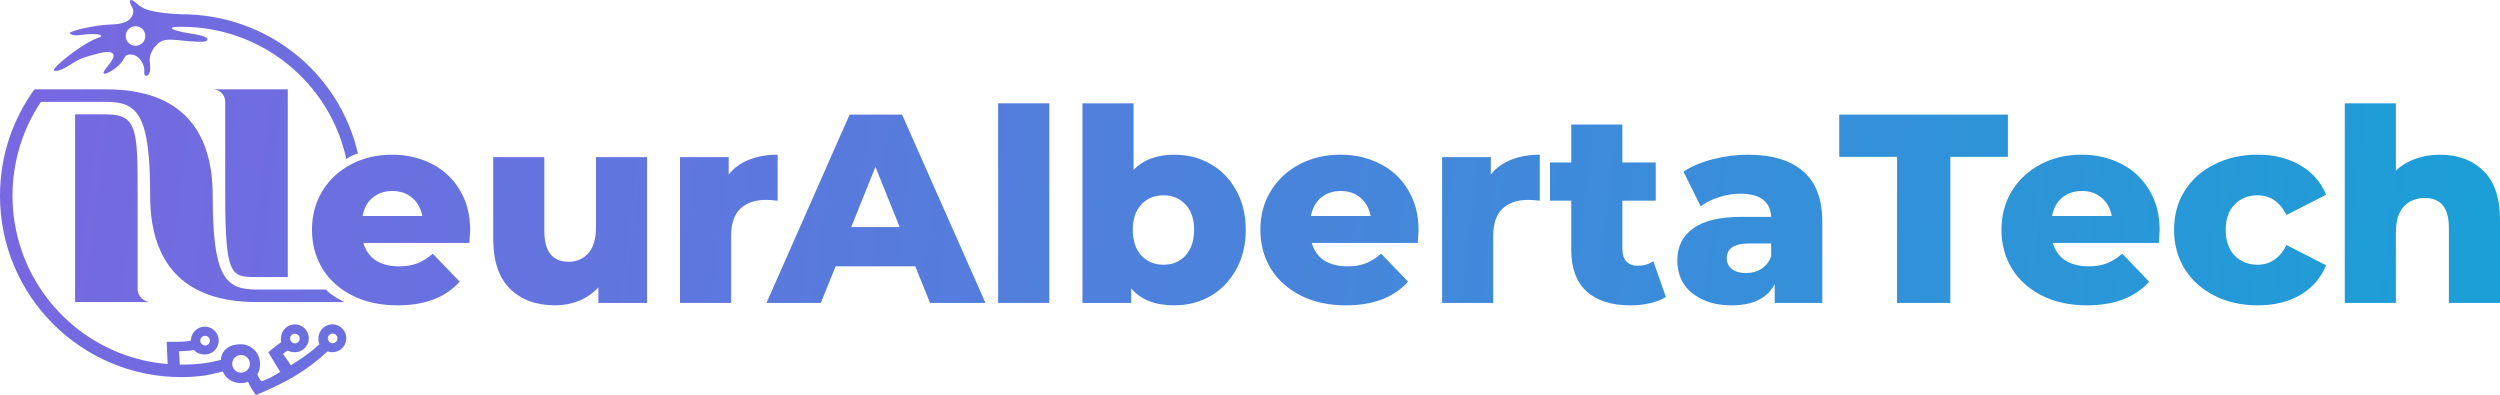 <svg width="32768" height="5179" viewBox="0 0 32768 5179" fill="none" xmlns="http://www.w3.org/2000/svg">
<path d="M6162.71 3018.42C6162.71 3023.12 6159.18 3078.36 6152.13 3184.14H4762.89C4791.09 3282.87 4845.16 3359.26 4925.08 3413.33C5007.35 3465.04 5109.61 3490.9 5231.84 3490.9C5323.52 3490.9 5402.27 3477.97 5468.08 3452.12C5536.25 3426.26 5604.42 3383.95 5672.59 3325.18L6025.19 3691.88C5839.49 3898.74 5567.99 4002.17 5210.69 4002.17C4987.37 4002.17 4791.09 3959.86 4621.85 3875.24C4452.6 3790.61 4320.96 3673.08 4226.93 3522.64C4135.26 3372.19 4089.42 3201.77 4089.42 3011.37C4089.42 2823.31 4134.08 2655.24 4223.41 2507.15C4315.08 2356.71 4440.84 2239.17 4600.69 2154.55C4760.53 2069.92 4940.36 2027.61 5140.17 2027.61C5330.57 2027.61 5503.34 2067.57 5658.49 2147.5C5813.63 2225.07 5935.87 2339.08 6025.19 2489.52C6116.87 2637.61 6162.71 2813.91 6162.71 3018.42ZM5143.69 2503.62C5040.26 2503.62 4953.29 2533.01 4882.77 2591.77C4814.6 2650.54 4771.11 2730.46 4752.31 2831.54H5535.08C5516.27 2730.46 5471.61 2650.54 5401.09 2591.77C5332.92 2533.01 5247.12 2503.62 5143.69 2503.62Z" fill="url(#paint0_linear)"/>
<path d="M8481.41 2059.35V3970.44H7843.2V3765.93C7772.68 3843.5 7688.06 3902.27 7589.33 3942.23C7490.6 3982.19 7386 4002.17 7275.52 4002.17C7028.7 4002.17 6831.24 3929.3 6683.15 3783.56C6537.41 3637.82 6464.54 3419.21 6464.54 3127.72V2059.35H7134.48V3018.42C7134.48 3161.81 7161.51 3266.41 7215.57 3332.23C7269.64 3398.05 7348.39 3430.96 7451.82 3430.96C7557.6 3430.96 7643.4 3394.52 7709.21 3321.65C7777.38 3246.43 7811.47 3132.43 7811.47 2979.63V2059.35H8481.41Z" fill="url(#paint1_linear)"/>
<path d="M9551.13 2288.54C9619.3 2201.56 9707.45 2136.92 9815.58 2094.61C9926.07 2049.94 10051.8 2027.61 10192.9 2027.61V2630.56C10131.7 2623.51 10081.2 2619.98 10041.2 2619.98C9897.86 2619.98 9785.03 2658.77 9702.75 2736.34C9622.83 2813.91 9582.87 2932.62 9582.87 3092.46V3970.44H8912.93V2059.35H9551.13V2288.54Z" fill="url(#paint2_linear)"/>
<path d="M11996.4 3490.9H10952.7L10758.7 3970.44H10046.5L11136 1502.24H11823.6L12916.6 3970.44H12190.3L11996.4 3490.9ZM11791.9 2976.11L11474.5 2186.28L11157.2 2976.11H11791.9Z" fill="url(#paint3_linear)"/>
<path d="M13082.8 1354.15H13752.8V3970.44H13082.8V1354.15Z" fill="url(#paint4_linear)"/>
<path d="M15390.5 2027.61C15564.5 2027.61 15722 2067.57 15863 2147.5C16006.4 2227.42 16119.2 2342.6 16201.5 2493.04C16286.1 2641.14 16328.4 2813.91 16328.4 3011.37C16328.4 3208.82 16286.1 3382.77 16201.5 3533.21C16119.2 3683.66 16006.4 3800.01 15863 3882.29C15722 3962.21 15564.5 4002.17 15390.5 4002.17C15139 4002.17 14950.9 3928.13 14826.4 3780.03V3970.44H14188.2V1354.15H14858.1V2225.07C14987.4 2093.43 15164.9 2027.61 15390.5 2027.61ZM15249.5 3469.75C15367 3469.75 15463.4 3429.78 15538.6 3349.86C15613.8 3267.59 15651.4 3154.76 15651.4 3011.37C15651.4 2870.33 15613.8 2759.84 15538.6 2679.92C15463.4 2600 15367 2560.04 15249.5 2560.04C15131.9 2560.04 15035.6 2600 14960.3 2679.92C14885.1 2759.84 14847.5 2870.33 14847.5 3011.37C14847.5 3154.76 14885.1 3267.59 14960.3 3349.86C15035.6 3429.78 15131.9 3469.75 15249.5 3469.75Z" fill="url(#paint5_linear)"/>
<path d="M18593.2 3018.42C18593.2 3023.12 18589.7 3078.36 18582.6 3184.14H17193.4C17221.6 3282.87 17275.7 3359.26 17355.6 3413.33C17437.9 3465.04 17540.1 3490.9 17662.4 3490.9C17754 3490.9 17832.8 3477.97 17898.6 3452.12C17966.8 3426.26 18034.9 3383.95 18103.1 3325.18L18455.7 3691.88C18270 3898.74 17998.5 4002.17 17641.2 4002.17C17417.9 4002.17 17221.6 3959.86 17052.4 3875.24C16883.1 3790.61 16751.5 3673.08 16657.5 3522.64C16565.8 3372.19 16519.9 3201.77 16519.9 3011.37C16519.9 2823.31 16564.6 2655.24 16653.9 2507.15C16745.6 2356.71 16871.4 2239.17 17031.2 2154.55C17191.1 2069.92 17370.9 2027.61 17570.7 2027.61C17761.1 2027.61 17933.9 2067.57 18089 2147.5C18244.2 2225.07 18366.4 2339.08 18455.7 2489.52C18547.4 2637.61 18593.2 2813.91 18593.2 3018.42ZM17574.2 2503.62C17470.8 2503.62 17383.8 2533.01 17313.3 2591.77C17245.1 2650.54 17201.6 2730.46 17182.8 2831.54H17965.6C17946.8 2730.46 17902.1 2650.54 17831.6 2591.77C17763.4 2533.01 17677.6 2503.62 17574.2 2503.62Z" fill="url(#paint6_linear)"/>
<path d="M19540.3 2288.54C19608.5 2201.56 19696.6 2136.92 19804.8 2094.61C19915.2 2049.94 20041 2027.61 20182 2027.61V2630.56C20120.9 2623.51 20070.4 2619.98 20030.4 2619.98C19887 2619.98 19774.2 2658.77 19691.9 2736.34C19612 2813.91 19572 2932.62 19572 3092.46V3970.44H18902.1V2059.35H19540.3V2288.54Z" fill="url(#paint7_linear)"/>
<path d="M21835.8 3892.87C21779.4 3928.13 21710 3955.16 21627.7 3973.96C21547.8 3992.77 21462 4002.17 21370.3 4002.17C21121.2 4002.17 20929.6 3941.05 20795.6 3818.82C20661.6 3696.59 20594.6 3514.41 20594.6 3272.29V2630.56H20316.1V2129.87H20594.6V1632.7H21264.6V2129.87H21701.8V2630.56H21264.6V3265.24C21264.6 3333.41 21282.2 3387.47 21317.4 3427.43C21355.1 3465.04 21404.4 3483.85 21465.5 3483.85C21543.1 3483.85 21611.3 3463.87 21670 3423.91L21835.8 3892.87Z" fill="url(#paint8_linear)"/>
<path d="M22908.6 2027.61C23225.9 2027.61 23468.1 2100.48 23635 2246.22C23801.9 2389.62 23885.3 2610.58 23885.3 2909.11V3970.44H23261.2V3723.62C23164.8 3909.32 22976.8 4002.17 22697 4002.17C22549 4002.17 22420.8 3976.31 22312.7 3924.6C22204.6 3872.89 22122.3 3803.54 22065.9 3716.57C22011.8 3627.24 21984.8 3526.16 21984.8 3413.33C21984.8 3232.33 22054.1 3092.46 22192.8 2993.74C22331.5 2892.66 22545.4 2842.12 22834.6 2842.12H23215.4C23203.6 2639.96 23068.5 2538.88 22809.9 2538.88C22718.2 2538.88 22625.4 2554.16 22531.3 2584.72C22437.3 2612.93 22357.4 2652.89 22291.6 2704.6L22065.9 2249.75C22171.7 2179.23 22299.8 2125.17 22450.2 2087.55C22603 2047.59 22755.8 2027.61 22908.6 2027.61ZM22883.9 3579.05C22961.5 3579.05 23029.7 3560.25 23088.4 3522.64C23147.2 3485.03 23189.5 3429.78 23215.4 3356.91V3191.19H22926.2C22731.1 3191.19 22633.6 3255.84 22633.6 3385.12C22633.6 3443.89 22655.9 3490.9 22700.6 3526.16C22745.2 3561.42 22806.4 3579.05 22883.9 3579.05Z" fill="url(#paint9_linear)"/>
<path d="M24865.3 2055.82H24107.2V1502.24H26318V2055.82H25563.4V3970.44H24865.3V2055.82Z" fill="url(#paint10_linear)"/>
<path d="M28306.9 3018.42C28306.9 3023.12 28303.4 3078.36 28296.4 3184.14H26907.1C26935.3 3282.87 26989.4 3359.26 27069.3 3413.33C27151.6 3465.04 27253.8 3490.9 27376.1 3490.9C27467.8 3490.9 27546.5 3477.97 27612.3 3452.12C27680.5 3426.26 27748.7 3383.95 27816.8 3325.18L28169.4 3691.88C27983.7 3898.74 27712.2 4002.17 27354.9 4002.17C27131.6 4002.17 26935.3 3959.86 26766.1 3875.24C26596.8 3790.61 26465.2 3673.08 26371.2 3522.64C26279.5 3372.19 26233.6 3201.77 26233.6 3011.37C26233.6 2823.31 26278.3 2655.24 26367.6 2507.15C26459.3 2356.71 26585.1 2239.17 26744.9 2154.55C26904.8 2069.92 27084.6 2027.61 27284.4 2027.61C27474.8 2027.61 27647.6 2067.57 27802.7 2147.5C27957.9 2225.07 28080.1 2339.08 28169.4 2489.52C28261.1 2637.61 28306.9 2813.91 28306.9 3018.42ZM27287.9 2503.62C27184.5 2503.62 27097.5 2533.01 27027 2591.77C26958.8 2650.54 26915.3 2730.46 26896.5 2831.54H27679.3C27660.5 2730.46 27615.8 2650.54 27545.3 2591.77C27477.2 2533.01 27391.4 2503.62 27287.9 2503.62Z" fill="url(#paint11_linear)"/>
<path d="M29592.5 4002.17C29381 4002.17 29191.7 3959.86 29024.8 3875.24C28857.9 3790.61 28727.5 3673.08 28633.5 3522.64C28541.8 3372.19 28495.9 3201.77 28495.9 3011.37C28495.9 2820.96 28541.8 2651.71 28633.5 2503.62C28727.5 2353.18 28857.9 2236.82 29024.8 2154.55C29191.7 2069.92 29381 2027.61 29592.5 2027.61C29808.8 2027.61 29995.7 2074.63 30153.2 2168.65C30310.7 2260.33 30422.3 2388.44 30488.1 2552.99L29969.8 2817.44C29882.8 2645.84 29755.9 2560.04 29589 2560.04C29469.1 2560.04 29369.2 2600 29289.3 2679.92C29211.7 2759.84 29172.9 2870.33 29172.9 3011.37C29172.9 3154.76 29211.7 3267.59 29289.3 3349.86C29369.2 3429.78 29469.1 3469.75 29589 3469.75C29755.9 3469.75 29882.8 3383.95 29969.8 3212.35L30488.1 3476.8C30422.3 3641.34 30310.7 3770.63 30153.2 3864.66C29995.7 3956.33 29808.8 4002.17 29592.5 4002.17Z" fill="url(#paint12_linear)"/>
<path d="M31978.2 2027.61C32215.6 2027.61 32406 2098.13 32549.4 2239.17C32695.1 2380.21 32768 2592.95 32768 2877.38V3970.44H32098V2986.68C32098 2725.76 31993.4 2595.3 31784.2 2595.3C31669 2595.3 31576.2 2632.91 31505.7 2708.13C31437.5 2783.35 31403.4 2896.18 31403.4 3046.63V3970.44H30733.5V1354.15H31403.4V2235.65C31476.3 2167.48 31562.1 2115.76 31660.8 2080.5C31759.5 2045.24 31865.3 2027.61 31978.2 2027.61Z" fill="url(#paint13_linear)"/>
<path d="M3772 1170.96V3630.96H3362C3034 3630.96 2952 3630.96 2952 2564.96V1334.96C2952 1252.96 2889.94 1170.96 2788 1170.96H3772Z" fill="url(#paint14_linear)"/>
<path d="M2501.71 4461.15C2501.69 4460.95 2501.72 4460.96 2501.83 4461.78C2501.77 4461.65 2501.72 4461.32 2501.71 4461.15Z" fill="url(#paint15_linear)"/>
<path d="M1394 1498.96H983.999V3958.96H1968C1886 3958.96 1804 3876.96 1804 3794.96V2564.96C1804 1712.16 1804 1498.96 1394 1498.96Z" fill="url(#paint16_linear)"/>
<path fill-rule="evenodd" clip-rule="evenodd" d="M0 2564.96C0 3878.29 1064.67 4942.96 2378 4942.96C2478.25 4942.96 2576.39 4935.57 2673.38 4923.53C2746.8 4911.82 2819.78 4893.96 2920.51 4868.83C2957.62 4958.66 3042.55 5017.9 3145.98 5021.05C3188.6 5022.35 3214.07 5019.81 3249.92 5002.36C3280.26 5071.87 3315.15 5126.33 3355.14 5177.97C3771.35 5001.95 4002.22 4870.8 4294.19 4605.27C4311.99 4611.74 4331.1 4615.53 4351.06 4616.14C4451.8 4619.21 4535.96 4540 4539.02 4439.24C4542.09 4338.47 4462.91 4254.3 4362.16 4251.23C4261.42 4248.17 4177.27 4327.37 4174.2 4428.14C4173.22 4460.32 4174.2 4484.25 4188.02 4510.94C4052.03 4635.14 3969.1 4688.15 3812.59 4787.98C3768.31 4721.56 3761.74 4712.51 3733.69 4673.85L3733.69 4673.85L3733.67 4673.83C3726.92 4664.53 3718.92 4653.5 3708.86 4639.56C3728.4 4621.51 3747.49 4609.51 3764.17 4599.03C3766.51 4597.56 3768.8 4596.12 3771.03 4594.7C3796.72 4609.95 3827.84 4615.57 3859.81 4616.55C3960.55 4619.61 4044.71 4540.41 4047.77 4439.64C4050.84 4338.88 3971.66 4254.71 3870.91 4251.64C3770.17 4248.57 3686.02 4327.78 3682.95 4428.54C3682.81 4433.26 3682.55 4437.63 3682.31 4441.78L3682.31 4441.79V4441.8C3681.46 4456.51 3680.77 4468.51 3685.6 4483.55C3668.93 4496.39 3652.78 4508.53 3637.07 4520.33C3594.32 4552.46 3554.87 4582.1 3517.39 4616.55L3523.78 4627.4L3525.88 4630.98L3527.5 4633.72L3529.26 4636.72L3530.28 4638.45C3585.54 4732.38 3607.19 4769.17 3673.69 4874.88C3665.46 4879.82 3657.79 4884.43 3650.6 4888.76C3559.85 4943.36 3544.9 4952.36 3441.95 4993.39L3426.5 4996.79C3398.99 4965.31 3387.65 4943.25 3373.01 4905.55C3398.89 4867.08 3406.7 4824.01 3408.22 4774.25C3412.49 4633.67 3302.02 4516.23 3161.47 4511.96C3022.88 4507.74 2902.04 4579.87 2894.73 4717.65C2799.78 4740.24 2723.93 4755.29 2645.55 4764.82C2557.74 4775.41 2468.66 4778.96 2378 4778.96C2371.02 4778.96 2364.05 4778.93 2357.09 4778.86L2344.79 4603.89C2369.17 4602.31 2390.4 4601.54 2409.92 4600.83C2457 4599.12 2494.15 4597.77 2541.73 4586.32C2574 4626.48 2623.53 4644.73 2679.05 4646.42C2779.8 4649.49 2863.95 4570.28 2867.02 4469.52C2870.08 4368.75 2790.9 4284.58 2690.16 4281.51C2589.41 4278.45 2505.26 4357.65 2502.19 4458.42C2502.1 4461.63 2501.94 4462.03 2501.83 4461.78C2501.89 4462.28 2501.98 4463.07 2502.11 4464.3C2426.6 4480.2 2359.96 4479.96 2284.17 4479.69H2284.16H2284.15H2284.14H2284.13H2284.12H2284.11C2252.87 4479.58 2220.08 4479.47 2184.48 4480.48L2197.6 4771.71C2093.59 4763.33 1991.6 4747.75 1892.15 4725.48C1831.8 4713.07 1752.2 4689.67 1719.95 4679.52C818.532 4399.3 164 3558.57 164 2564.96C164 2109.82 301.334 1686.76 536.825 1334.96H1394C1804 1334.96 1968 1498.96 1968 2564.96C1968 3417.76 2378 3958.96 3362 3958.96H4512.87C4420.21 3913.45 4295.84 3834.58 4274.66 3794.96H3362C2952 3794.96 2788 3630.96 2788 2564.96C2788 1712.16 2378 1170.96 1394 1170.96H657.86H451.224C167.36 1562.63 0 2044.25 0 2564.96ZM2686.22 4528.05C2721.05 4529.11 2750.15 4501.72 2751.21 4466.88C2752.27 4432.03 2724.89 4402.93 2690.06 4401.87C2655.22 4400.8 2626.12 4428.19 2625.06 4463.04C2624 4497.88 2651.38 4526.99 2686.22 4528.05ZM3863.46 4500.72C3898.3 4501.78 3927.4 4474.4 3928.46 4439.55C3929.52 4404.71 3902.14 4375.6 3867.3 4374.54C3832.46 4373.48 3803.36 4400.87 3802.3 4435.71C3801.24 4470.56 3828.62 4499.66 3863.46 4500.72ZM4357.83 4498.48C4392.66 4499.54 4421.77 4472.15 4422.83 4437.31C4423.89 4402.46 4396.5 4373.36 4361.67 4372.3C4326.83 4371.24 4297.73 4398.62 4296.67 4433.47C4295.61 4468.31 4322.99 4497.42 4357.83 4498.48ZM3155.98 4884.57C3219.97 4886.51 3273.42 4836.21 3275.37 4772.2C3277.32 4708.2 3227.02 4654.73 3163.03 4652.79C3099.04 4650.84 3045.59 4701.15 3043.64 4765.15C3041.69 4829.15 3091.99 4882.62 3155.98 4884.57Z" fill="url(#paint17_linear)"/>
<path fill-rule="evenodd" clip-rule="evenodd" d="M1417.13 323.358C1226.48 332.206 921.718 405.533 913.904 431.986C910.109 444.831 966.648 469.788 1027.05 461.987C1091.04 453.724 1176.38 442.704 1251.98 447.625C1336.25 453.111 1349.85 477.587 1289.06 495.617C1104.24 550.431 689.556 880.472 707.398 920.327C717.104 942.009 802.575 922.634 883.482 871.318L883.484 871.317C951.292 828.31 1027.21 780.162 1082.91 761.223C1171.33 731.156 1201.99 723.364 1230.78 716.046L1230.79 716.044L1230.8 716.042L1230.81 716.039C1237.72 714.284 1244.52 712.556 1251.98 710.553C1258.81 708.721 1265.29 706.977 1271.44 705.319C1338 687.398 1437.87 664.171 1476.83 699.552C1515.44 734.607 1458.73 806.947 1411.03 867.797C1374.81 913.998 1343.78 953.576 1363.61 965.18C1388.26 979.609 1524.3 900.455 1586.81 824.404C1605.36 801.834 1616.53 782.301 1625.72 766.232C1647.49 728.157 1658.13 709.533 1729.57 716.044C1829.89 725.187 1891.6 850.277 1891.6 914.981C1891.6 921.599 1891.45 928.035 1891.31 934.19L1891.31 934.198V934.201C1890.46 970.641 1889.84 997.249 1921.87 993.484C1967.53 988.117 1974.51 893.69 1966.7 841.446C1958.88 789.202 1955.47 728.15 2006.54 645.71C2018.59 626.267 2028.5 615.474 2038.62 604.443C2040.27 602.65 2041.92 600.851 2043.59 599.007C2066 574.228 2081.82 556.747 2115.33 540.346C2178.48 509.443 2277.9 520.077 2378.17 530.8L2378.17 530.8L2378.17 530.8C2413.44 534.573 2448.82 538.356 2482.75 540.346C2496.69 541.164 2510.57 542.066 2524.22 542.953C2621.41 549.272 2706.59 554.809 2717.14 523.432C2732.9 476.535 2584.82 452.901 2460.33 433.034C2387.32 421.382 2325.31 405.181 2303.47 398.03C2238.6 376.79 2207.54 350.96 2378 350.96C3438.22 350.96 4323.13 1090.45 4539.98 2085.67C4569.54 2057.79 4650.22 2021.3 4691.44 2012.28C4447.95 957.634 3506.62 186.96 2378 186.96C1977.8 169.37 1888.25 116.225 1834.64 79.141C1831.53 76.987 1828.55 74.928 1825.66 72.98C1814.75 65.626 1802.24 54.993 1789.44 44.108C1758.37 17.695 1725.56 -10.199 1709.65 3.694C1690.15 20.722 1714.14 64.282 1733.88 100.117L1733.92 100.201L1734.42 101.105C1734.71 101.63 1735 102.152 1735.28 102.673C1755.18 138.836 1747.35 164.966 1743.2 178.794L1743.2 178.795C1741.94 182.975 1741.03 186.031 1741.32 187.899C1696.98 310.939 1545.48 317.656 1431.71 322.701L1431.69 322.702C1426.76 322.921 1421.91 323.136 1417.13 323.358ZM1776.41 600.195C1847.33 600.195 1904.82 542.736 1904.82 471.856C1904.82 400.977 1847.33 343.517 1776.41 343.517C1705.49 343.517 1648 400.977 1648 471.856C1648 542.736 1705.49 600.195 1776.41 600.195Z" fill="url(#paint18_linear)"/>
<defs>
<linearGradient id="paint0_linear" x1="0" y1="0" x2="32768" y2="4049.98" gradientUnits="userSpaceOnUse">
<stop stop-color="#7967E1"/>
<stop offset="1" stop-color="#1B9FD6"/>
</linearGradient>
<linearGradient id="paint1_linear" x1="0" y1="0" x2="32768" y2="4049.98" gradientUnits="userSpaceOnUse">
<stop stop-color="#7967E1"/>
<stop offset="1" stop-color="#1B9FD6"/>
</linearGradient>
<linearGradient id="paint2_linear" x1="0" y1="0" x2="32768" y2="4049.98" gradientUnits="userSpaceOnUse">
<stop stop-color="#7967E1"/>
<stop offset="1" stop-color="#1B9FD6"/>
</linearGradient>
<linearGradient id="paint3_linear" x1="0" y1="0" x2="32768" y2="4049.98" gradientUnits="userSpaceOnUse">
<stop stop-color="#7967E1"/>
<stop offset="1" stop-color="#1B9FD6"/>
</linearGradient>
<linearGradient id="paint4_linear" x1="0" y1="0" x2="32768" y2="4049.98" gradientUnits="userSpaceOnUse">
<stop stop-color="#7967E1"/>
<stop offset="1" stop-color="#1B9FD6"/>
</linearGradient>
<linearGradient id="paint5_linear" x1="0" y1="0" x2="32768" y2="4049.98" gradientUnits="userSpaceOnUse">
<stop stop-color="#7967E1"/>
<stop offset="1" stop-color="#1B9FD6"/>
</linearGradient>
<linearGradient id="paint6_linear" x1="0" y1="0" x2="32768" y2="4049.98" gradientUnits="userSpaceOnUse">
<stop stop-color="#7967E1"/>
<stop offset="1" stop-color="#1B9FD6"/>
</linearGradient>
<linearGradient id="paint7_linear" x1="0" y1="0" x2="32768" y2="4049.98" gradientUnits="userSpaceOnUse">
<stop stop-color="#7967E1"/>
<stop offset="1" stop-color="#1B9FD6"/>
</linearGradient>
<linearGradient id="paint8_linear" x1="0" y1="0" x2="32768" y2="4049.98" gradientUnits="userSpaceOnUse">
<stop stop-color="#7967E1"/>
<stop offset="1" stop-color="#1B9FD6"/>
</linearGradient>
<linearGradient id="paint9_linear" x1="0" y1="0" x2="32768" y2="4049.98" gradientUnits="userSpaceOnUse">
<stop stop-color="#7967E1"/>
<stop offset="1" stop-color="#1B9FD6"/>
</linearGradient>
<linearGradient id="paint10_linear" x1="0" y1="0" x2="32768" y2="4049.98" gradientUnits="userSpaceOnUse">
<stop stop-color="#7967E1"/>
<stop offset="1" stop-color="#1B9FD6"/>
</linearGradient>
<linearGradient id="paint11_linear" x1="0" y1="0" x2="32768" y2="4049.98" gradientUnits="userSpaceOnUse">
<stop stop-color="#7967E1"/>
<stop offset="1" stop-color="#1B9FD6"/>
</linearGradient>
<linearGradient id="paint12_linear" x1="0" y1="0" x2="32768" y2="4049.98" gradientUnits="userSpaceOnUse">
<stop stop-color="#7967E1"/>
<stop offset="1" stop-color="#1B9FD6"/>
</linearGradient>
<linearGradient id="paint13_linear" x1="0" y1="0" x2="32768" y2="4049.98" gradientUnits="userSpaceOnUse">
<stop stop-color="#7967E1"/>
<stop offset="1" stop-color="#1B9FD6"/>
</linearGradient>
<linearGradient id="paint14_linear" x1="0" y1="0" x2="32768" y2="4049.98" gradientUnits="userSpaceOnUse">
<stop stop-color="#7967E1"/>
<stop offset="1" stop-color="#1B9FD6"/>
</linearGradient>
<linearGradient id="paint15_linear" x1="0" y1="0" x2="32768" y2="4049.98" gradientUnits="userSpaceOnUse">
<stop stop-color="#7967E1"/>
<stop offset="1" stop-color="#1B9FD6"/>
</linearGradient>
<linearGradient id="paint16_linear" x1="0" y1="0" x2="32768" y2="4049.98" gradientUnits="userSpaceOnUse">
<stop stop-color="#7967E1"/>
<stop offset="1" stop-color="#1B9FD6"/>
</linearGradient>
<linearGradient id="paint17_linear" x1="0" y1="0" x2="32768" y2="4049.98" gradientUnits="userSpaceOnUse">
<stop stop-color="#7967E1"/>
<stop offset="1" stop-color="#1B9FD6"/>
</linearGradient>
<linearGradient id="paint18_linear" x1="0" y1="0" x2="32768" y2="4049.98" gradientUnits="userSpaceOnUse">
<stop stop-color="#7967E1"/>
<stop offset="1" stop-color="#1B9FD6"/>
</linearGradient>
</defs>
</svg>
